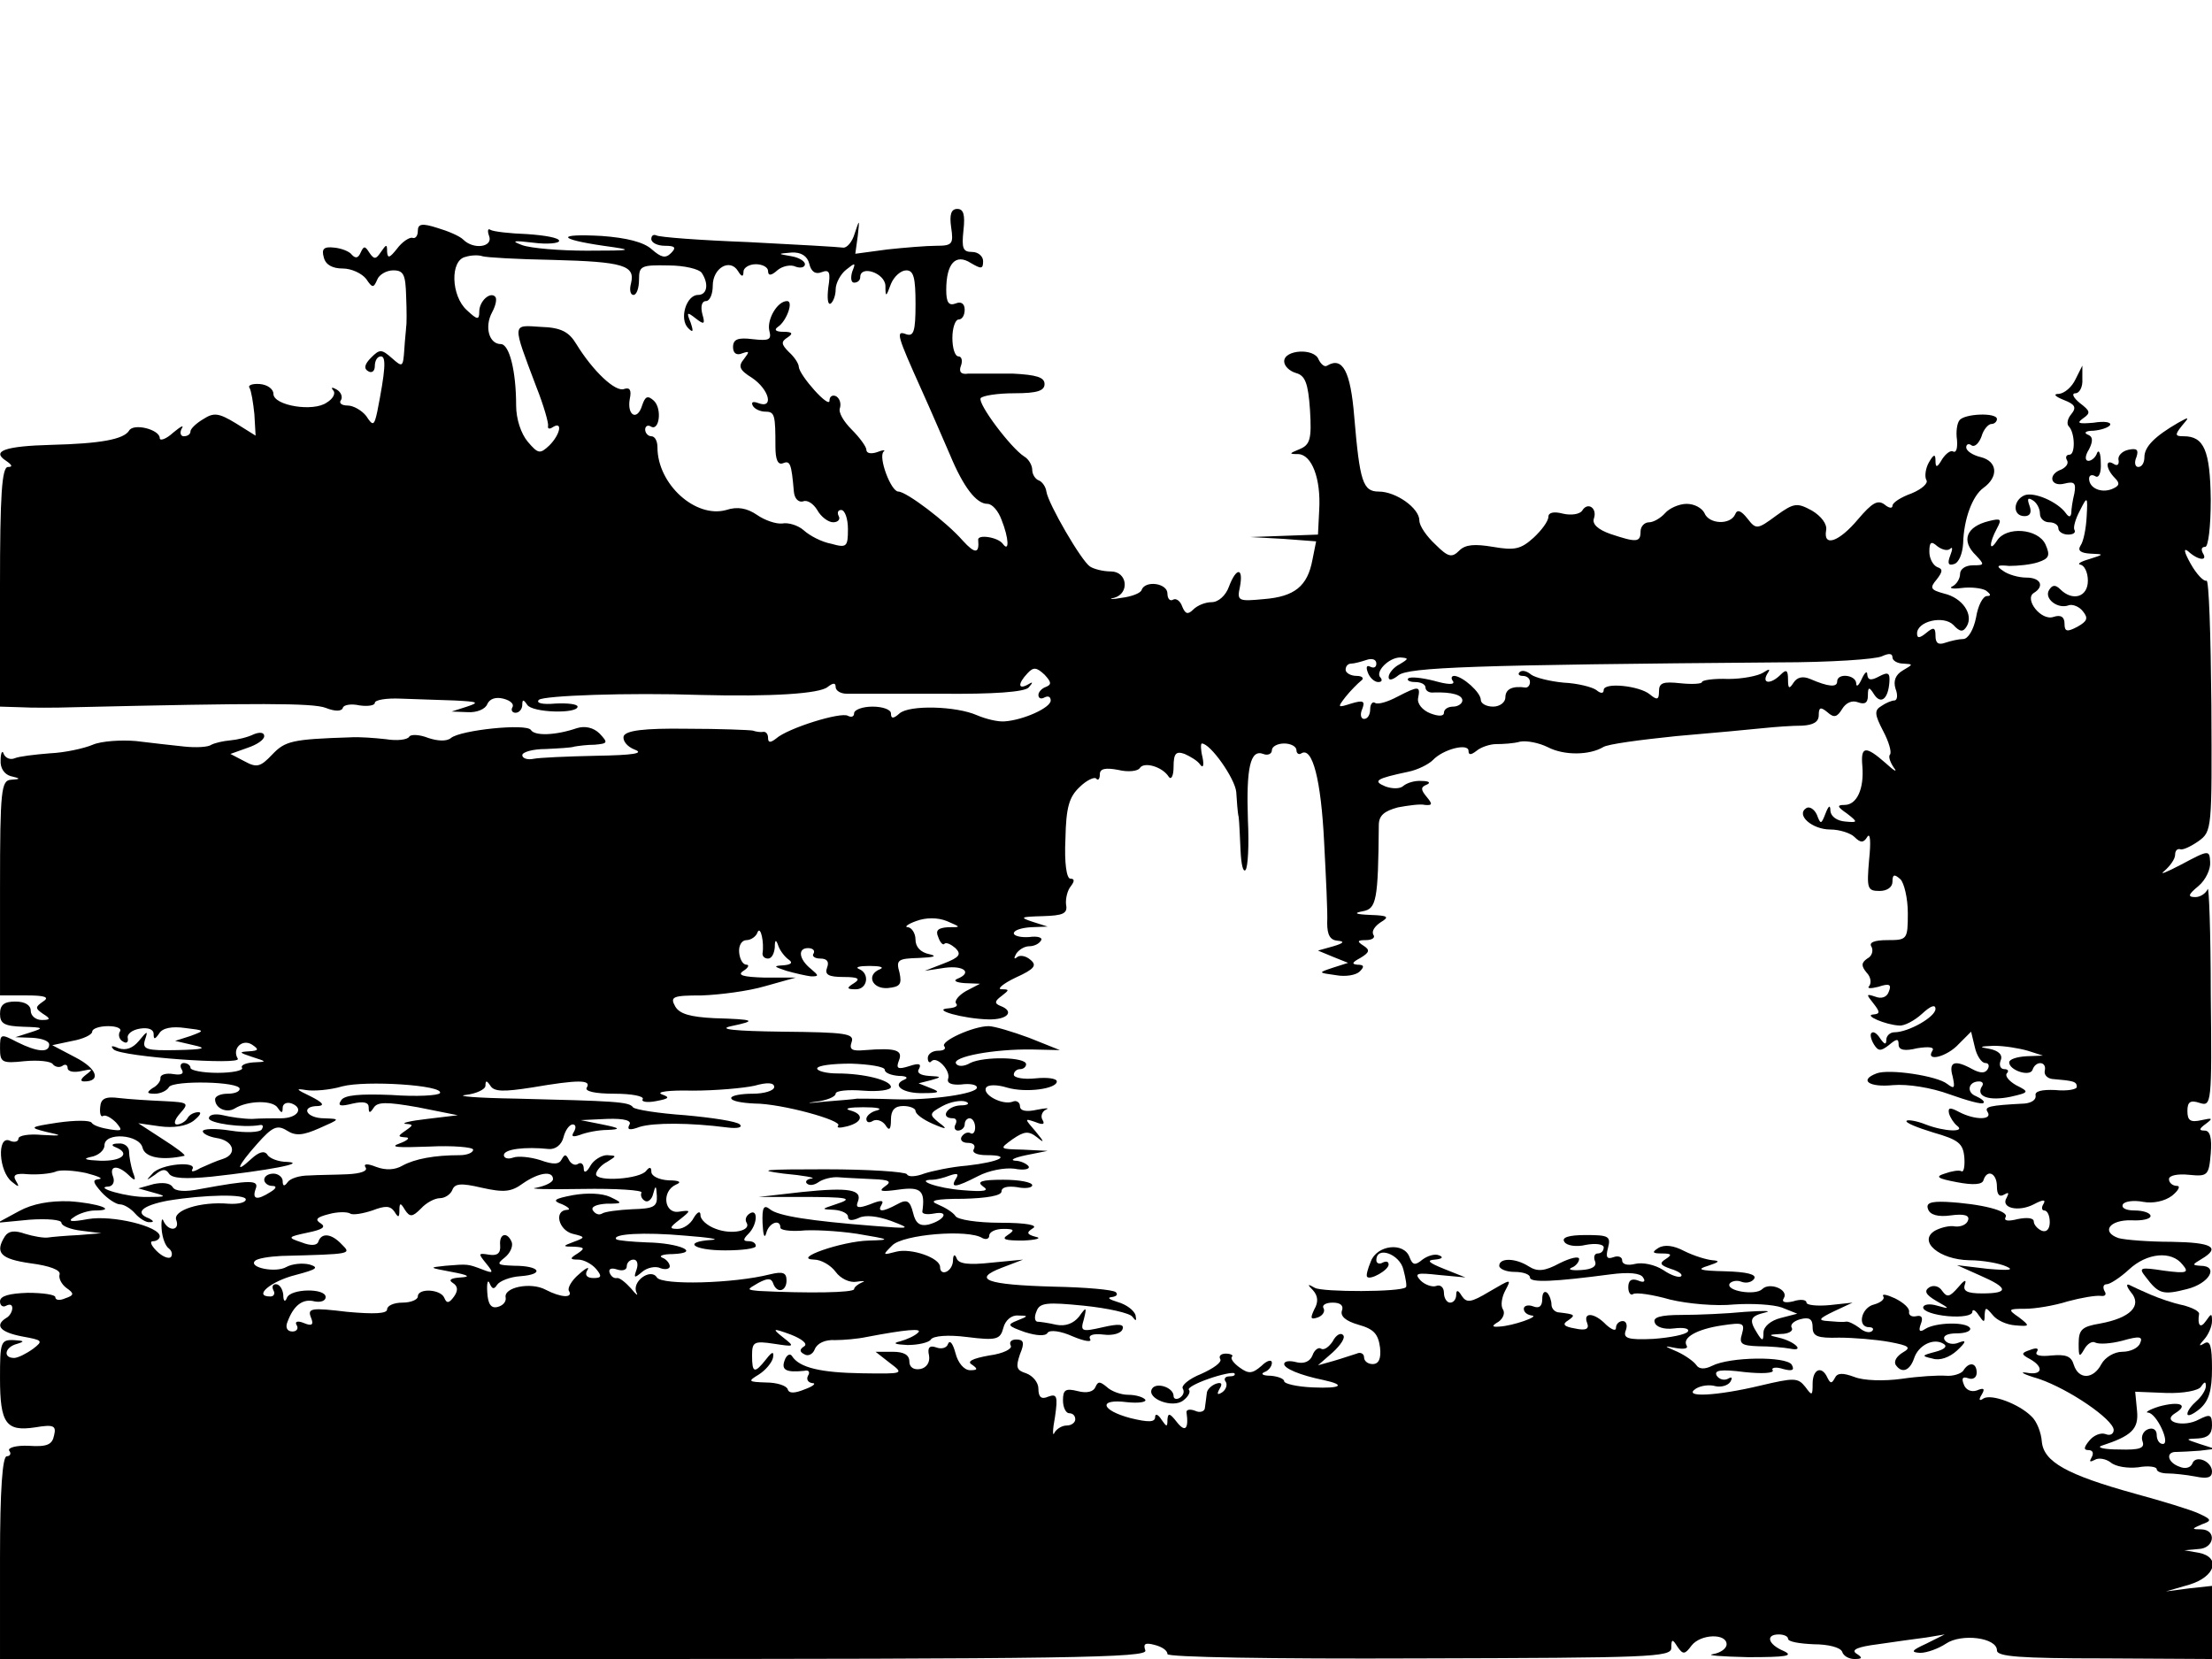 <?xml version="1.0" standalone="no"?>
<!DOCTYPE svg PUBLIC "-//W3C//DTD SVG 20010904//EN"
 "http://www.w3.org/TR/2001/REC-SVG-20010904/DTD/svg10.dtd">
<svg version="1.0" xmlns="http://www.w3.org/2000/svg"
 width="360pt" height="270pt" viewBox="0 0 360 270"
 preserveAspectRatio="xMidYMid meet">
<g transform="translate(0,270) scale(0.1,-0.1)"
fill="#000000" stroke="none">
<path d="M1548 2330 c4 -27 2 -30 -24 -30 -16 0 -52 -3 -80 -6 l-52 -7 4 29
c3 28 3 28 -5 4 -4 -14 -13 -24 -19 -23 -6 1 -75 5 -154 9 -79 3 -146 8 -150
11 -5 2 -8 -1 -8 -6 0 -6 10 -11 22 -11 17 0 19 -3 10 -12 -9 -9 -16 -7 -31 6
-13 12 -41 19 -82 22 -74 4 -72 -5 3 -16 51 -7 50 -8 -27 -8 -44 0 -91 4 -105
9 -19 7 -15 8 18 4 23 -3 42 -1 42 3 0 5 -23 9 -52 11 -28 1 -55 4 -60 7 -4 3
-5 -2 -2 -10 7 -18 -25 -23 -42 -6 -6 6 -25 14 -42 19 -25 8 -32 7 -32 -5 0
-8 -4 -13 -9 -11 -5 1 -17 -7 -25 -18 -12 -15 -15 -16 -16 -5 0 13 -1 13 -10
0 -8 -12 -11 -13 -19 -1 -7 11 -9 11 -14 0 -4 -9 -8 -10 -14 -4 -4 6 -18 11
-29 12 -17 2 -21 -2 -17 -16 3 -12 14 -18 31 -18 14 0 31 -8 38 -17 10 -15 12
-15 18 -1 3 8 15 15 26 15 17 0 20 -7 21 -42 1 -24 1 -46 0 -50 0 -4 -2 -20
-3 -37 -2 -29 -3 -29 -20 -14 -17 15 -20 15 -34 1 -11 -11 -12 -18 -5 -22 6
-4 11 0 11 8 0 9 4 16 10 16 9 0 7 -24 -6 -90 -5 -23 -7 -24 -18 -7 -7 9 -21
17 -30 17 -10 0 -15 4 -11 9 3 5 0 13 -7 17 -7 4 -10 4 -6 -1 5 -5 0 -14 -10
-20 -22 -16 -87 -5 -87 14 0 8 -10 15 -22 16 -12 1 -20 -2 -17 -6 3 -5 6 -24
8 -43 l2 -35 -32 20 c-28 17 -36 18 -53 7 -12 -7 -21 -16 -21 -20 0 -5 -5 -8
-11 -8 -5 0 -7 6 -3 13 4 6 -2 3 -14 -7 -12 -11 -22 -14 -22 -9 0 14 -43 25
-50 12 -9 -14 -46 -21 -127 -23 -74 -2 -98 -10 -73 -26 10 -7 11 -10 3 -10
-10 0 -13 -46 -13 -195 l0 -195 33 -1 c17 -1 57 -1 87 0 300 7 389 7 410 -1
15 -6 26 -6 28 0 1 5 14 7 27 4 14 -2 25 0 25 4 0 5 19 8 42 7 24 -1 63 -2 88
-3 38 -2 41 -3 20 -10 l-25 -8 26 -1 c15 -1 29 5 32 13 4 9 14 12 26 9 12 -3
18 -9 15 -14 -3 -5 0 -9 5 -9 6 0 11 6 11 13 0 9 2 9 8 0 8 -13 82 -15 82 -3
0 4 -16 6 -36 5 -22 -2 -32 1 -27 6 7 7 146 12 263 8 116 -3 194 2 207 13 9 7
13 7 13 0 0 -6 8 -11 18 -11 9 0 77 0 151 0 90 -1 138 3 145 10 8 9 7 10 -1 5
-16 -9 -17 1 -1 18 10 11 15 10 28 -2 11 -12 12 -16 2 -20 -6 -2 -12 -8 -12
-13 0 -6 5 -7 10 -4 6 3 10 1 10 -5 0 -12 -45 -32 -75 -34 -11 -1 -31 4 -45
10 -34 15 -110 17 -126 3 -10 -9 -14 -9 -14 0 0 6 -13 11 -30 11 -16 0 -30 -5
-30 -11 0 -5 -4 -7 -10 -4 -11 7 -98 -20 -117 -37 -9 -7 -13 -7 -13 1 0 6 -3
10 -7 10 -5 -1 -12 0 -18 2 -5 1 -54 3 -107 3 -71 1 -99 -3 -103 -12 -2 -7 5
-17 18 -22 16 -6 -2 -9 -63 -10 -47 -1 -93 -3 -102 -5 -10 -2 -18 1 -18 6 0 5
17 10 38 10 20 1 42 2 47 4 6 1 20 3 33 3 21 2 22 3 8 18 -10 10 -24 13 -37 9
-35 -12 -69 -13 -75 -3 -7 11 -114 0 -130 -13 -7 -6 -22 -5 -37 0 -15 6 -29 6
-31 2 -3 -5 -20 -7 -38 -4 -18 2 -44 4 -58 3 -95 -3 -106 -6 -127 -28 -19 -20
-25 -22 -45 -11 l-23 12 28 10 c15 5 27 13 27 19 0 6 -7 7 -17 3 -10 -5 -27
-9 -39 -10 -11 -1 -24 -4 -30 -7 -5 -4 -25 -5 -44 -3 -19 2 -55 6 -79 9 -24 2
-56 0 -70 -6 -14 -6 -46 -13 -70 -14 -25 -2 -50 -5 -57 -8 -7 -3 -15 0 -18 7
-2 7 -5 2 -5 -10 -1 -13 6 -23 16 -26 17 -4 17 -5 1 -6 -16 -1 -18 -16 -18
-176 l0 -175 43 0 c31 0 38 -3 27 -10 -13 -9 -13 -11 0 -20 13 -8 12 -10 -2
-10 -10 0 -18 7 -18 15 0 9 -9 15 -25 15 -18 0 -25 -5 -25 -20 0 -16 7 -20 38
-21 33 -1 34 -2 12 -9 l-25 -8 28 -1 c15 -1 27 -5 27 -11 0 -14 -20 -12 -52 4
-27 14 -28 14 -28 -10 0 -23 3 -25 40 -21 22 2 43 0 46 -5 3 -4 10 -6 15 -3 5
4 9 2 9 -3 0 -6 10 -8 23 -5 18 4 19 3 7 -6 -9 -7 -10 -11 -3 -11 28 0 21 21
-14 39 l-38 20 33 7 c17 3 32 10 32 15 0 5 12 9 26 9 14 0 23 -4 19 -9 -3 -5
-1 -13 5 -16 6 -4 9 -1 8 5 -2 7 7 14 20 16 13 2 22 -1 22 -9 0 -9 2 -9 9 1 5
9 21 12 42 9 33 -4 33 -4 9 -13 l-25 -8 30 -7 c23 -5 17 -7 -27 -8 -50 -1 -57
1 -52 17 5 15 4 15 -10 -2 -10 -12 -21 -16 -33 -12 -11 5 -14 4 -8 -2 13 -12
209 -26 202 -15 -10 16 7 33 23 23 12 -8 11 -10 -5 -11 -17 -1 -16 -2 5 -9 25
-8 25 -8 2 -9 -13 -1 -21 -5 -18 -9 2 -4 -15 -8 -40 -8 -24 0 -44 4 -44 8 0 4
-5 8 -11 8 -5 0 -7 -5 -3 -11 4 -7 -2 -9 -14 -7 -12 2 -21 -1 -21 -6 1 -5 -5
-13 -13 -17 -10 -7 -9 -9 4 -9 9 0 20 5 23 11 8 11 115 9 115 -3 0 -5 -9 -8
-20 -8 -11 0 -20 -4 -20 -9 0 -15 19 -23 32 -15 21 13 62 14 70 1 6 -9 8 -9 8
0 0 7 7 10 15 7 20 -8 9 -24 -18 -24 -12 0 -33 0 -47 -1 -14 0 -35 3 -47 6
-13 3 -23 1 -23 -5 0 -8 55 -16 83 -11 5 1 6 -2 3 -7 -3 -5 -26 -6 -51 -2 -25
4 -45 3 -45 -1 0 -4 10 -9 22 -11 28 -4 35 -26 11 -34 -10 -3 -26 -10 -37 -15
-10 -6 -16 -7 -13 -2 9 14 -52 9 -65 -7 -11 -12 -11 -12 4 -2 12 10 18 10 23
2 5 -8 27 -9 69 -5 91 10 156 22 124 24 -15 0 -30 6 -33 12 -5 7 -14 4 -26 -7
-28 -26 -23 -12 10 25 24 27 32 31 48 21 14 -9 26 -8 53 4 34 15 34 15 8 16
-30 0 -40 20 -10 20 11 1 7 6 -13 16 -23 11 -25 13 -7 10 12 -2 39 0 59 6 38
10 166 2 159 -11 -3 -4 -38 -6 -79 -3 -52 2 -77 0 -82 -9 -6 -9 -1 -10 19 -5
18 4 26 2 26 -6 0 -10 2 -10 8 -1 6 10 21 10 72 1 l65 -13 -50 -6 c-27 -3 -43
-7 -35 -8 13 -1 13 -2 0 -11 -13 -9 -13 -10 0 -11 8 0 4 -5 -10 -10 -17 -6 -3
-7 48 -5 39 2 72 -1 72 -5 0 -5 -10 -9 -22 -9 -41 0 -73 -6 -93 -17 -12 -7
-27 -8 -43 -2 -15 6 -21 5 -17 -1 4 -6 -9 -10 -29 -11 -20 -1 -48 -1 -63 -2
-16 0 -31 -5 -35 -11 -5 -7 -8 -7 -8 2 0 6 -7 12 -15 12 -8 0 -15 -4 -15 -10
0 -5 6 -10 13 -10 8 0 7 -4 -3 -10 -22 -14 -30 -12 -24 5 6 15 -8 15 -90 0
-24 -5 -41 -4 -45 3 -4 7 -17 8 -31 5 l-25 -7 25 -7 c22 -6 21 -7 -10 -7 -32
-1 -90 16 -63 17 7 1 10 8 7 16 -7 18 7 20 25 3 11 -11 13 -10 7 5 -3 10 -6
25 -6 33 0 8 -8 14 -17 13 -11 0 -13 -3 -5 -6 25 -10 11 -23 -25 -22 -24 1
-29 3 -16 6 13 2 23 11 23 19 0 22 57 18 62 -4 4 -16 32 -21 68 -13 3 1 -13
13 -35 27 l-40 26 35 -5 c22 -3 43 0 55 9 10 8 14 14 8 14 -7 0 -15 -4 -18
-10 -3 -5 -11 -10 -17 -10 -6 0 -4 8 5 18 15 17 14 18 -26 20 -23 1 -56 3 -73
5 -23 3 -30 -1 -31 -15 -1 -10 1 -17 5 -14 4 2 13 -3 21 -11 11 -13 10 -14
-10 -11 -13 2 -27 6 -30 11 -3 4 -27 4 -55 0 -46 -7 -47 -8 -19 -15 28 -6 27
-7 -7 -5 -21 2 -38 -1 -38 -6 0 -5 -7 -7 -15 -3 -20 7 -17 -50 4 -67 12 -10
13 -9 7 1 -6 10 -1 13 20 11 16 -1 36 1 44 4 8 4 31 2 50 -2 19 -5 29 -9 21
-10 -11 -1 -10 -5 4 -21 10 -11 24 -20 30 -20 7 0 18 -7 25 -15 7 -8 18 -15
24 -14 7 0 6 2 -1 6 -25 9 -12 21 30 29 61 10 127 11 127 2 0 -5 -12 -8 -28
-7 -46 4 -92 -11 -85 -27 6 -17 -13 -19 -21 -1 -2 6 -4 1 -3 -13 1 -14 6 -28
12 -32 5 -4 6 -10 3 -14 -4 -3 -14 1 -23 10 -9 9 -12 16 -6 16 6 0 11 4 11 8
0 16 -77 35 -117 28 -27 -5 -34 -4 -23 3 8 6 24 11 34 11 39 0 5 12 -41 15
-32 1 -60 -4 -82 -16 l-35 -19 52 5 c29 2 52 0 52 -5 0 -5 15 -11 33 -13 l32
-4 -37 -3 c-21 -1 -44 -3 -50 -4 -7 -1 -24 2 -37 6 -17 6 -27 5 -33 -4 -17
-27 -7 -37 42 -44 31 -4 49 -11 47 -18 -2 -6 3 -16 11 -22 13 -9 13 -12 -2
-17 -9 -4 -16 -3 -16 2 0 4 -20 7 -45 7 -30 -1 -45 -5 -45 -14 0 -7 5 -10 10
-7 6 3 10 2 10 -4 0 -5 -4 -13 -10 -16 -19 -12 -10 -23 26 -30 33 -6 35 -7 18
-20 -11 -8 -25 -15 -31 -15 -19 0 -15 18 5 23 13 4 11 5 -5 6 -22 1 -23 -3
-23 -62 0 -74 10 -87 57 -80 30 5 35 3 31 -13 -3 -15 -11 -19 -41 -17 -20 1
-35 -3 -32 -8 4 -5 1 -9 -4 -9 -7 0 -11 -55 -11 -165 l0 -165 935 0 c806 0
934 2 929 14 -4 11 0 13 15 9 12 -3 21 -9 21 -15 0 -5 167 -8 410 -7 375 1
410 2 410 17 0 15 2 15 10 2 9 -13 12 -13 23 2 15 19 57 20 57 2 0 -7 -10 -14
-22 -16 -13 -2 13 -4 57 -5 62 0 75 2 58 10 -26 11 -30 27 -8 27 8 0 15 -3 15
-7 0 -5 19 -8 42 -9 23 0 43 -5 46 -12 2 -7 11 -12 20 -12 13 0 14 2 3 9 -9 6
3 11 35 15 27 4 63 9 79 11 l30 5 -30 -15 c-24 -11 -26 -14 -10 -15 11 0 30 7
42 15 25 17 83 10 83 -11 0 -10 36 -13 175 -13 l175 -1 0 59 0 60 -37 -4 -38
-5 38 11 c43 13 52 45 15 52 l-23 4 23 2 c26 1 30 31 5 32 -17 0 -16 1 0 8 17
6 17 8 -5 18 -13 6 -59 20 -103 32 -112 31 -149 52 -152 85 -1 14 -8 33 -17
41 -20 20 -65 37 -78 29 -7 -5 -8 -2 -3 6 6 10 4 12 -8 7 -9 -3 -18 1 -21 10
-4 10 -2 13 7 10 8 -3 14 1 14 9 0 17 -13 18 -22 3 -4 -5 -17 -9 -28 -8 -12 1
-45 -1 -72 -5 -29 -4 -62 -3 -77 3 -19 7 -28 7 -32 -2 -5 -9 -7 -9 -12 1 -9
20 -24 14 -24 -10 0 -20 -1 -20 -12 -5 -12 15 -18 15 -73 2 -71 -17 -128 -20
-105 -5 8 5 22 7 32 4 9 -2 20 1 24 7 4 7 3 9 -4 5 -6 -3 -14 -1 -18 5 -5 9 6
11 45 6 28 -3 49 -2 46 3 -3 4 5 6 17 2 15 -4 19 -2 14 7 -9 14 -101 13 -130
-2 -12 -6 -21 -5 -25 1 -4 6 -18 16 -31 22 -23 10 -23 10 -2 6 12 -2 20 -1 17
4 -8 13 17 27 58 33 34 5 37 4 32 -14 -5 -16 -1 -19 27 -20 18 0 41 -2 52 -4
24 -5 7 12 -19 18 -18 4 -17 5 3 6 13 0 21 5 18 10 -3 5 3 11 14 14 15 4 20 0
20 -13 0 -15 8 -18 43 -17 23 0 60 -3 82 -7 32 -6 36 -9 22 -17 -10 -6 -15
-14 -12 -20 10 -15 23 -10 30 10 7 22 32 34 48 24 7 -4 2 -9 -13 -13 -23 -6
-23 -7 -5 -11 12 -4 28 2 40 13 15 14 16 18 3 13 -9 -4 -19 -2 -23 4 -4 7 4
11 20 11 14 0 24 4 21 9 -7 10 -56 9 -73 -2 -9 -6 -11 -3 -7 8 4 10 2 15 -7
13 -8 -2 -13 2 -12 7 1 6 -9 15 -23 22 -13 6 -22 8 -19 3 3 -4 -4 -10 -15 -13
-21 -5 -28 -37 -8 -37 6 0 8 -3 5 -6 -4 -4 -13 -2 -21 5 -8 6 -18 11 -22 10
-5 -1 -18 0 -29 1 -17 1 -15 4 10 16 l30 14 -37 -4 c-21 -2 -38 0 -38 4 0 5
-10 6 -22 2 -13 -3 -19 -1 -15 5 9 14 -23 27 -35 15 -11 -11 -60 -3 -53 9 3 4
12 6 19 3 8 -3 17 -1 21 5 4 7 -12 11 -47 12 -42 1 -48 3 -28 9 18 6 20 8 7 9
-10 1 -30 7 -46 15 -17 9 -32 11 -42 5 -11 -7 -10 -9 6 -9 15 0 17 -2 6 -9
-11 -7 -9 -10 8 -16 13 -4 20 -9 17 -12 -3 -3 -16 1 -29 10 -14 9 -34 13 -46
10 -12 -3 -21 -1 -21 6 0 5 -6 8 -14 5 -11 -4 -13 0 -9 15 5 19 1 21 -36 21
-28 0 -40 -4 -35 -11 3 -6 19 -9 35 -5 16 3 29 1 29 -4 0 -6 -4 -10 -10 -10
-5 0 -7 -6 -4 -13 3 -8 -5 -13 -23 -14 -16 -1 -22 1 -15 4 6 2 12 9 12 14 0 5
-14 2 -32 -7 -24 -13 -36 -14 -50 -5 -22 14 -48 14 -48 1 0 -5 11 -10 25 -10
14 0 25 -4 25 -9 0 -9 40 -7 131 5 30 4 49 2 53 -5 5 -7 1 -9 -8 -5 -11 4 -16
0 -16 -11 0 -9 4 -14 8 -11 5 3 32 -1 60 -9 29 -7 75 -11 104 -8 29 2 64 0 78
-5 l25 -10 -27 -7 c-16 -4 -28 -14 -28 -24 0 -14 -2 -14 -10 -1 -14 22 -12 28
13 34 12 3 -3 3 -33 1 -30 -3 -77 -5 -103 -5 -35 0 -47 -4 -44 -12 2 -8 16
-12 31 -10 16 2 26 0 23 -5 -3 -5 -29 -10 -56 -12 -42 -2 -50 1 -45 14 3 8 1
15 -5 15 -6 0 -11 -5 -11 -11 0 -6 -7 -3 -16 5 -19 20 -38 21 -31 3 4 -10 -2
-13 -20 -9 -18 3 -21 7 -11 13 13 9 11 10 -14 13 -7 0 -13 6 -13 13 0 6 -3 15
-7 19 -5 4 -8 -1 -8 -10 0 -12 -5 -16 -15 -12 -8 3 -15 1 -15 -4 0 -6 6 -10
13 -11 14 -1 -31 -17 -53 -18 -12 -1 -13 1 -1 8 7 5 11 14 7 20 -4 6 -2 20 4
31 10 19 10 19 -26 -2 -30 -18 -37 -19 -45 -7 -6 10 -9 10 -9 2 0 -7 -4 -13
-10 -13 -5 0 -10 7 -10 16 0 9 -6 14 -13 11 -6 -2 -18 2 -25 9 -11 12 -6 13
30 9 l43 -4 -35 14 c-25 10 -29 14 -15 15 12 1 15 4 7 7 -7 3 -19 -1 -27 -7
-12 -10 -16 -9 -21 4 -9 25 -53 20 -63 -7 -5 -12 -8 -23 -6 -25 5 -6 35 11 35
20 0 5 -4 6 -10 3 -5 -3 -10 -1 -10 4 0 24 38 10 44 -15 4 -15 6 -28 4 -29 -8
-8 -135 -8 -148 -1 -12 7 -13 6 -3 -4 8 -9 9 -19 2 -31 -7 -15 -6 -17 6 -13 8
3 12 10 9 15 -3 5 4 9 15 9 13 0 18 -5 15 -13 -3 -9 6 -17 27 -23 25 -7 32
-15 35 -37 2 -18 -2 -27 -12 -27 -8 0 -14 5 -14 11 0 6 -6 9 -12 6 -7 -2 -24
-8 -38 -12 l-25 -7 24 21 c13 12 21 24 17 28 -4 5 -12 0 -17 -10 -6 -9 -14
-15 -19 -12 -4 3 -11 -2 -14 -11 -4 -10 -14 -14 -26 -11 -11 3 -20 2 -20 -3 0
-7 25 -18 64 -26 37 -8 29 -14 -17 -12 -26 1 -47 6 -47 10 0 4 -10 8 -22 9
-13 0 -17 3 -10 6 6 2 12 9 12 15 0 6 -8 4 -17 -5 -15 -13 -21 -13 -35 -3 -10
7 -16 15 -13 18 3 2 -2 5 -10 5 -8 0 -12 -4 -9 -9 3 -5 -11 -15 -31 -24 -20
-8 -33 -19 -30 -24 3 -5 1 -11 -5 -15 -5 -3 -10 -2 -10 3 0 14 -28 23 -35 12
-10 -16 34 -33 51 -19 8 6 12 14 9 17 -3 3 12 11 32 18 20 7 39 11 42 9 2 -3
-1 -5 -8 -5 -7 0 -10 -4 -6 -9 3 -5 0 -13 -6 -17 -8 -5 -9 -3 -4 6 5 8 3 11
-6 8 -8 -3 -15 -10 -15 -16 -1 -7 -2 -17 -3 -23 0 -6 -8 -9 -16 -5 -8 3 -14 2
-14 -2 4 -28 -2 -34 -16 -16 -11 14 -14 15 -15 4 0 -13 -1 -13 -10 0 -5 8 -10
10 -10 4 0 -9 -11 -9 -40 -2 -49 13 -53 32 -6 26 19 -2 32 0 30 4 -3 4 -15 8
-28 8 -12 0 -28 6 -35 13 -11 9 -14 9 -18 0 -3 -8 -14 -11 -29 -7 -20 5 -24 2
-24 -15 0 -12 5 -21 10 -21 6 0 10 -4 10 -10 0 -5 -6 -10 -14 -10 -8 0 -17 -6
-20 -12 -3 -7 -3 5 1 26 5 34 3 38 -11 33 -11 -5 -16 -1 -16 13 0 10 -9 21
-20 25 -16 5 -17 10 -10 31 8 19 6 24 -6 24 -8 0 -12 -4 -9 -10 3 -5 -12 -13
-35 -16 -28 -5 -37 -10 -28 -15 10 -7 9 -9 -3 -9 -10 0 -20 12 -24 28 -4 15
-9 22 -12 15 -2 -7 -11 -9 -19 -6 -11 4 -15 0 -12 -13 2 -11 -4 -20 -14 -22
-11 -2 -18 3 -18 12 0 11 -9 16 -27 16 l-28 0 23 -18 c24 -18 23 -18 -45 -17
-67 1 -102 9 -114 28 -3 5 -9 2 -12 -7 -6 -16 3 -20 32 -17 7 2 10 -2 6 -8 -3
-6 0 -11 7 -12 7 0 2 -5 -12 -10 -17 -7 -26 -7 -28 0 -2 6 -18 11 -35 11 -30
1 -30 2 -12 13 11 7 21 19 23 27 2 11 -1 11 -11 -2 -19 -24 -23 -23 -23 6 0
22 3 24 36 19 33 -5 34 -5 15 10 -19 15 -18 16 12 5 18 -7 28 -15 22 -19 -8
-5 -8 -9 0 -13 6 -4 14 0 17 8 4 10 17 16 33 15 14 0 37 2 51 5 63 12 93 15
84 7 -5 -5 -18 -11 -29 -14 -13 -3 -9 -5 12 -6 17 0 35 4 38 9 4 6 28 8 59 4
48 -6 54 -4 59 15 3 12 13 21 24 20 17 0 17 -1 -1 -8 -18 -7 -16 -9 12 -19 19
-6 34 -7 37 -1 4 5 21 3 41 -6 19 -8 32 -10 28 -4 -3 6 5 9 22 7 15 -2 29 2
31 9 3 8 -6 9 -32 3 -35 -8 -37 -7 -31 13 5 20 4 21 -8 4 -9 -11 -22 -16 -37
-13 -13 3 -27 5 -31 5 -4 1 -5 8 -1 17 5 14 17 15 77 9 39 -4 75 -12 79 -18 6
-8 7 -7 5 3 -3 8 -15 17 -29 21 -13 4 -18 7 -10 8 8 1 11 4 7 8 -4 4 -49 8
-101 9 -110 3 -134 12 -84 31 l34 13 -52 -5 c-36 -4 -53 -2 -56 7 -3 8 -6 6
-6 -4 -1 -18 -21 -26 -21 -10 0 15 -47 31 -71 25 -23 -6 -23 -6 -7 10 17 18
124 27 147 12 6 -3 11 -1 11 4 0 6 10 11 23 11 18 0 19 -2 7 -10 -11 -7 -4 -9
25 -9 22 1 31 4 21 6 -15 4 -16 7 -5 14 9 5 -10 9 -53 9 -37 0 -70 5 -73 11
-4 6 -17 14 -29 19 -15 6 -4 9 42 9 38 1 62 5 62 12 0 7 10 9 25 7 14 -3 25
-1 25 3 0 5 -21 9 -47 9 -36 0 -44 -3 -33 -11 11 -7 2 -9 -33 -6 -41 3 -80 17
-49 17 5 0 18 3 28 7 12 4 15 3 10 -5 -10 -16 -1 -15 36 4 17 9 43 14 59 12
15 -3 26 -1 23 4 -3 4 -13 9 -22 9 -9 1 -1 5 18 9 l35 7 -40 2 c-39 1 -39 1
-17 17 19 13 26 14 40 3 12 -10 12 -8 -2 9 -19 22 -19 22 -1 16 12 -5 16 -4
12 3 -4 6 -1 14 5 17 7 3 1 3 -14 0 -18 -4 -28 -2 -28 6 0 6 -6 10 -12 7 -17
-6 -50 12 -43 23 3 5 18 5 34 0 31 -9 81 -2 81 10 0 5 -16 7 -35 5 -19 -2 -35
1 -35 6 0 5 5 9 10 9 6 0 10 4 10 8 0 12 -69 13 -91 2 -10 -6 -20 -6 -23 -1
-7 11 61 24 124 23 l45 -1 -50 20 c-27 10 -57 19 -66 19 -25 0 -80 -25 -72
-33 3 -4 -1 -7 -10 -7 -9 0 -17 -5 -17 -12 0 -6 3 -9 6 -5 9 9 32 -16 27 -29
-2 -7 6 -10 21 -9 14 2 26 0 26 -5 0 -10 -75 -21 -135 -19 -27 1 -54 1 -60 1
-5 -1 -30 -3 -55 -5 -25 -3 -30 -2 -12 0 17 2 32 8 32 13 0 5 20 7 45 5 25 -2
45 1 45 6 0 11 -44 22 -87 22 -18 0 -33 4 -33 8 0 5 25 8 55 8 30 -1 55 -5 55
-10 0 -5 10 -9 23 -10 12 0 16 -3 9 -6 -22 -9 -2 -23 31 -22 26 0 28 2 12 8
l-20 8 20 5 c18 5 18 6 -3 7 -14 1 -21 5 -16 12 4 8 -1 9 -16 4 -19 -6 -22 -4
-17 9 7 17 -5 21 -55 17 -22 -2 -26 1 -22 13 5 14 -9 16 -112 17 -79 1 -107 4
-84 9 43 9 39 11 -28 13 -39 2 -56 7 -63 19 -9 16 -4 18 43 18 29 1 76 7 103
15 l50 14 -50 0 c-36 1 -46 4 -35 11 8 5 10 10 5 10 -6 0 -11 9 -12 20 -1 11
4 20 12 20 7 0 16 6 18 13 5 11 11 -17 8 -35 0 -5 4 -8 9 -8 6 0 10 8 11 18 0
13 2 14 6 2 3 -8 11 -18 17 -22 7 -5 3 -8 -9 -9 -17 -1 -16 -2 5 -9 14 -4 32
-8 40 -9 13 0 13 1 0 12 -20 16 -22 34 -5 34 8 0 12 -4 9 -9 -3 -4 2 -8 11 -8
11 0 15 -5 11 -15 -4 -11 2 -15 27 -15 24 0 28 -3 17 -10 -13 -8 -12 -10 3
-10 19 0 23 26 5 33 -7 3 1 5 17 5 17 0 24 -2 18 -5 -24 -9 -14 -33 12 -31 20
2 23 6 19 25 -6 21 -3 23 32 24 24 1 30 3 17 6 -15 3 -23 12 -23 24 0 10 -6
19 -12 20 -7 0 -1 5 13 10 16 6 35 6 50 0 23 -10 24 -10 2 -10 -16 -1 -21 -5
-16 -16 3 -9 8 -14 10 -11 3 3 11 -1 18 -7 10 -10 7 -15 -19 -25 l-31 -12 33
5 c31 4 45 -8 20 -18 -7 -3 -2 -6 12 -7 l25 -1 -23 -12 c-12 -7 -19 -16 -16
-20 4 -4 -1 -7 -12 -8 -30 -2 24 -17 64 -18 32 -1 44 13 20 22 -10 4 -9 8 2
16 13 10 13 11 0 11 -8 0 2 9 23 19 31 14 35 20 24 29 -8 7 -18 8 -22 4 -5 -4
-5 -1 -1 6 4 6 13 12 21 12 8 0 16 4 19 9 4 5 -5 8 -19 6 -14 -1 -25 2 -25 6
0 5 12 9 28 10 l27 1 -25 8 c-21 7 -19 8 17 9 33 1 41 4 38 19 -1 9 2 23 8 30
6 8 6 12 -1 12 -6 0 -10 25 -8 65 1 51 6 68 23 84 11 11 24 17 27 14 3 -4 6
-1 6 7 0 9 9 11 30 7 16 -4 32 -2 35 3 7 11 37 2 47 -14 4 -6 8 1 8 16 0 22 4
26 18 21 9 -4 21 -11 25 -17 5 -7 7 -2 4 12 -3 12 -3 22 -1 22 14 0 54 -57 56
-79 1 -14 2 -33 4 -41 1 -8 2 -33 3 -54 1 -22 4 -36 8 -32 4 4 6 40 4 81 -3
86 4 116 25 108 7 -3 14 0 14 6 0 6 9 11 20 11 11 0 20 -5 20 -11 0 -5 4 -8 8
-5 18 11 32 -43 37 -144 3 -58 6 -117 5 -132 0 -20 5 -28 17 -29 12 -1 10 -4
-7 -9 l-25 -7 24 -10 25 -10 -25 -8 c-24 -8 -24 -8 5 -12 16 -3 33 0 39 6 8 8
7 11 -4 11 -10 1 -8 4 5 11 15 9 16 13 5 20 -11 7 -10 9 4 9 10 0 16 4 12 9
-3 6 3 14 12 20 15 9 12 11 -17 12 -24 1 -28 3 -12 6 22 4 25 17 26 140 0 16
9 23 31 29 16 3 37 6 44 4 12 -1 13 1 3 13 -10 12 -10 16 0 20 7 3 4 6 -8 6
-11 1 -24 -3 -30 -8 -5 -5 -18 -5 -29 -1 -22 9 -15 13 37 24 15 3 33 12 40 19
17 18 58 28 58 15 0 -7 4 -7 13 0 7 6 22 11 32 11 11 0 29 1 39 4 11 2 31 -2
45 -9 27 -14 68 -13 90 0 7 5 61 12 119 18 59 5 123 11 142 13 19 2 47 4 63 4
18 1 27 6 27 17 0 13 3 14 14 5 11 -10 16 -8 24 5 6 10 16 15 26 11 11 -4 16
-1 16 11 0 14 2 15 10 2 11 -17 23 -8 25 20 1 15 -2 17 -17 9 -13 -7 -18 -6
-19 3 0 7 -4 4 -9 -7 -5 -11 -9 -14 -9 -7 -1 14 -31 17 -31 3 0 -10 -14 -9
-44 4 -12 5 -21 3 -27 -6 -7 -11 -9 -10 -9 5 0 16 -3 17 -12 8 -16 -16 -31
-15 -22 1 6 9 4 9 -7 2 -8 -5 -33 -10 -56 -10 -24 1 -43 -2 -43 -5 0 -3 -16
-4 -35 -2 -28 3 -35 1 -35 -13 0 -14 -3 -15 -15 -5 -17 14 -75 20 -75 7 0 -6
-5 -6 -12 0 -7 5 -31 11 -53 12 -22 2 -46 8 -53 13 -7 6 -15 8 -19 4 -3 -3 -1
-6 5 -6 7 0 12 -4 12 -10 0 -5 -3 -9 -7 -9 -21 3 -33 -2 -33 -16 0 -8 -9 -15
-20 -15 -11 0 -20 5 -20 11 0 12 -29 38 -43 39 -5 0 -6 -4 -2 -9 3 -6 -10 -5
-31 1 -20 5 -38 7 -42 4 -3 -3 2 -6 11 -6 10 0 17 -4 17 -9 0 -5 6 -9 13 -8
30 1 47 -4 47 -13 0 -5 -7 -10 -15 -10 -8 0 -15 -4 -15 -10 0 -6 -9 -6 -22 -1
-13 5 -22 16 -20 25 4 20 1 20 -34 2 -15 -8 -31 -13 -36 -10 -4 3 -8 -2 -8
-10 0 -9 -4 -16 -10 -16 -5 0 -7 7 -3 16 5 13 2 15 -18 9 -22 -7 -23 -7 -9 11
8 10 20 22 25 26 6 4 2 8 -7 8 -10 0 -18 5 -18 10 0 6 4 10 9 10 5 0 16 3 25
6 9 3 16 1 16 -6 0 -6 -4 -8 -10 -5 -6 3 -7 -1 -4 -9 3 -9 11 -16 17 -16 6 0
7 3 4 7 -10 9 13 33 32 33 14 -1 14 -2 -1 -11 -10 -5 -18 -15 -18 -21 0 -6 6
-5 16 3 16 13 122 17 619 21 83 0 158 5 168 10 11 5 17 5 17 -2 0 -5 8 -10 18
-10 16 -1 16 -1 -1 -11 -12 -7 -16 -17 -12 -30 4 -10 3 -19 -2 -19 -4 0 -14
-4 -21 -9 -12 -7 -11 -14 3 -41 9 -17 14 -34 11 -38 -3 -3 0 -12 6 -21 7 -9 1
-6 -13 7 -33 29 -41 28 -38 -5 3 -37 -9 -63 -29 -63 -13 0 -12 -3 4 -14 18
-14 18 -15 -3 -13 -13 1 -23 8 -24 17 0 11 -3 9 -8 -4 -7 -18 -8 -18 -14 -2
-4 9 -12 14 -17 11 -18 -11 9 -35 39 -35 15 0 33 -6 39 -12 10 -10 15 -10 21
0 5 8 6 -9 3 -37 -4 -47 -3 -51 17 -51 12 0 21 6 21 15 0 12 3 13 13 4 6 -6
12 -31 12 -55 0 -43 -1 -44 -33 -44 -22 0 -31 -4 -26 -11 3 -6 1 -15 -7 -19
-10 -7 -10 -12 -1 -23 7 -7 8 -17 4 -22 -4 -4 3 -4 15 -1 18 6 22 4 17 -8 -3
-9 -12 -12 -22 -8 -15 5 -15 4 -3 -11 11 -14 11 -17 0 -18 -17 -1 20 -17 42
-18 8 -1 25 8 37 19 14 13 22 16 22 8 0 -13 -44 -38 -67 -38 -7 0 -13 -6 -13
-12 0 -9 -3 -8 -10 2 -5 8 -11 12 -14 9 -3 -2 -1 -11 4 -19 7 -11 11 -11 24
-1 13 11 16 11 16 1 0 -9 10 -11 30 -6 19 3 29 2 25 -4 -12 -19 24 -10 43 11
l20 20 6 -25 c3 -14 11 -26 17 -26 6 0 7 -5 4 -10 -4 -7 -12 -7 -25 0 -29 16
-39 12 -32 -12 4 -19 3 -21 -9 -12 -16 13 -95 25 -115 17 -29 -11 -12 -23 27
-19 24 2 62 -4 92 -15 28 -10 53 -17 55 -14 3 2 -3 7 -12 11 -16 6 -13 24 5
24 6 0 8 -4 4 -9 -9 -16 13 -23 47 -16 31 7 31 8 9 19 -12 7 -18 15 -15 19 4
4 2 7 -4 7 -6 0 -9 6 -6 14 4 9 -3 16 -18 19 -18 3 -17 4 7 5 17 0 41 -4 55
-8 l25 -8 -27 -1 c-16 -1 -28 -5 -28 -10 0 -13 34 -24 38 -12 5 15 23 14 20
-1 -2 -7 4 -13 12 -14 35 -3 40 -4 40 -13 0 -4 -16 -7 -35 -5 -22 1 -34 -2
-32 -9 1 -7 -7 -12 -18 -13 -58 -3 -66 -5 -60 -14 8 -13 -21 -13 -46 0 -15 8
-19 8 -17 -2 2 -7 8 -16 13 -20 15 -11 -20 -10 -51 2 -15 6 -29 8 -31 6 -3 -3
17 -11 43 -19 42 -12 49 -18 51 -41 1 -14 -1 -25 -5 -22 -4 2 -16 0 -27 -4
-16 -5 -12 -8 20 -14 26 -5 41 -4 43 3 6 19 22 12 22 -10 0 -13 4 -18 12 -13
7 4 8 3 4 -5 -11 -17 19 -24 44 -11 15 8 20 8 16 1 -4 -6 -3 -11 1 -11 5 0 9
-8 9 -19 0 -11 -5 -17 -13 -14 -7 3 -13 10 -13 15 0 6 -11 7 -26 4 -16 -4 -23
-3 -20 3 7 10 -39 22 -97 25 -25 1 -33 -2 -29 -12 3 -9 16 -13 37 -10 22 3 31
0 28 -8 -2 -7 -12 -11 -21 -10 -9 2 -24 -2 -33 -7 -28 -17 7 -47 56 -48 22 0
49 -5 60 -10 14 -6 5 -7 -30 -4 l-50 6 38 -17 c46 -20 47 -29 3 -29 -25 0 -32
4 -28 15 3 9 -2 6 -11 -5 -14 -16 -18 -17 -26 -6 -5 8 -14 10 -21 6 -9 -6 -6
-12 11 -22 23 -13 23 -14 2 -8 -13 4 -23 2 -23 -3 0 -6 18 -12 40 -14 23 -2
40 1 40 7 0 5 5 3 10 -5 9 -13 10 -13 10 0 1 13 2 13 13 0 7 -9 23 -16 37 -17
24 -2 24 -1 6 13 -19 13 -18 14 10 14 16 0 47 5 69 12 22 6 46 10 54 9 7 -1
10 2 6 8 -3 6 -2 11 4 11 5 0 22 11 36 24 29 27 69 31 87 8 11 -13 8 -15 -30
-10 -39 6 -42 5 -30 -10 21 -28 28 -30 67 -20 37 9 53 38 22 38 -14 1 -13 2 2
11 32 19 17 27 -49 28 -36 0 -75 3 -86 6 -29 10 -15 30 21 29 17 -1 31 2 31 7
0 5 -12 9 -26 9 -14 0 -22 4 -19 10 3 5 18 7 33 4 16 -3 35 1 47 10 11 9 14
16 8 16 -7 0 -13 5 -13 11 0 6 14 9 33 7 30 -3 32 -1 35 35 2 25 -1 37 -10 37
-10 0 -9 3 2 11 12 9 11 10 -7 6 -18 -4 -23 -1 -23 15 0 15 5 18 20 13 19 -6
20 -2 18 177 0 101 -3 177 -5 171 -3 -7 -12 -13 -20 -13 -13 0 -12 4 5 18 12
10 20 28 19 39 -1 20 -2 20 -47 -4 -25 -13 -37 -18 -27 -10 9 8 17 19 17 26 0
6 3 10 8 9 4 -2 17 4 30 13 22 16 22 19 21 222 -1 114 -4 205 -8 202 -4 -2
-16 10 -26 28 -10 18 -12 26 -4 20 16 -15 33 -17 24 -3 -3 6 -2 10 4 10 5 0 9
33 9 77 -1 80 -11 103 -44 103 -14 0 -15 2 -3 17 13 15 12 15 -6 5 -38 -22
-55 -39 -55 -56 0 -9 -4 -16 -10 -16 -5 0 -7 7 -3 16 4 12 1 15 -13 12 -10 -2
-18 -10 -16 -17 1 -7 -2 -10 -8 -6 -14 9 -13 -8 2 -23 9 -9 7 -13 -5 -18 -18
-7 -37 2 -37 17 0 6 5 7 10 4 6 -4 10 6 9 22 0 15 -3 22 -6 16 -2 -7 -9 -13
-14 -13 -6 0 -6 8 1 19 7 14 6 21 -3 24 -6 3 -2 6 10 6 12 1 24 5 27 9 3 5 -9
7 -27 4 -24 -2 -28 -1 -17 7 13 9 12 12 -5 25 -11 9 -14 16 -7 16 6 0 12 10
11 23 l0 22 -11 -22 c-6 -13 -18 -23 -27 -24 -10 0 -7 -4 8 -10 18 -7 21 -12
12 -23 -6 -7 -8 -16 -4 -20 10 -10 11 -46 1 -46 -5 0 -7 -4 -4 -9 3 -5 -1 -11
-9 -15 -23 -8 -18 -29 5 -23 16 4 19 1 16 -16 -3 -12 -5 -26 -5 -32 -1 -7 -4
-7 -9 0 -13 18 -51 35 -67 29 -19 -8 -20 -34 0 -34 9 0 12 6 8 17 -4 11 -3 14
5 9 7 -4 12 -14 12 -22 0 -8 7 -14 15 -14 8 0 15 -4 15 -10 0 -5 7 -10 16 -10
8 0 13 3 10 8 -2 4 2 18 9 31 12 24 13 24 11 -10 -1 -19 -5 -40 -10 -47 -5 -8
0 -12 16 -13 23 -1 23 -1 -2 -9 -14 -4 -20 -8 -14 -9 6 -1 12 -12 12 -26 0
-27 -25 -34 -45 -14 -8 8 -13 7 -18 -1 -9 -14 14 -32 32 -25 6 2 17 -2 23 -10
9 -11 7 -16 -9 -25 -17 -9 -21 -8 -21 5 0 11 -6 15 -18 11 -20 -7 -48 29 -32
39 18 11 11 25 -12 25 -13 0 -30 5 -38 11 -12 8 -10 10 10 8 14 0 35 2 47 6
18 6 20 11 12 29 -12 26 -64 30 -79 6 -13 -20 -13 -4 0 20 8 15 7 17 -13 12
-37 -9 -46 -32 -21 -56 14 -15 14 -16 -5 -16 -12 0 -21 -6 -21 -14 0 -8 -6
-17 -12 -20 -7 -3 -1 -5 14 -3 15 2 33 0 40 -4 8 -6 9 -9 2 -9 -7 0 -15 -16
-18 -35 -4 -20 -13 -35 -21 -35 -7 0 -20 -3 -29 -6 -11 -4 -16 -1 -16 11 0 14
-3 15 -15 5 -11 -9 -15 -9 -15 -1 0 20 43 30 59 14 11 -12 16 -12 22 -2 11 19
-7 46 -37 53 -22 6 -24 9 -12 23 10 13 10 17 1 20 -7 3 -13 14 -13 25 0 16 3
18 13 9 8 -6 17 -8 21 -4 4 4 4 -1 0 -11 -5 -13 -3 -17 6 -14 8 2 14 17 15 34
1 39 15 77 33 90 25 18 23 43 -4 50 -13 3 -24 10 -24 16 0 5 4 7 9 3 5 -3 12
4 16 15 3 11 11 20 16 20 5 0 9 4 9 8 0 11 -53 9 -61 -2 -4 -5 -6 -19 -4 -32
1 -13 -1 -21 -6 -19 -4 3 -12 -3 -18 -12 -8 -14 -11 -15 -11 -3 0 12 -3 11
-11 -3 -5 -9 -7 -22 -4 -28 4 -5 -7 -15 -24 -22 -17 -6 -31 -15 -31 -20 0 -5
-6 -4 -13 2 -11 8 -20 3 -43 -24 -31 -37 -57 -46 -52 -18 2 10 -8 23 -23 32
-24 13 -29 13 -58 -8 -31 -23 -33 -23 -47 -5 -11 14 -17 15 -20 7 -8 -18 -43
-16 -50 2 -4 8 -16 15 -29 15 -12 0 -28 -7 -35 -15 -7 -8 -19 -15 -26 -15 -8
0 -14 -7 -14 -15 0 -18 -7 -18 -49 -4 -20 7 -30 16 -27 25 6 17 -10 28 -19 13
-4 -6 -18 -8 -31 -5 -15 4 -24 2 -24 -5 0 -7 -11 -22 -24 -34 -21 -19 -31 -21
-66 -15 -30 5 -45 4 -55 -6 -12 -12 -18 -11 -39 10 -14 13 -26 30 -26 39 0 20
-38 47 -66 47 -26 0 -31 16 -40 122 -6 74 -19 98 -44 83 -4 -3 -10 2 -14 10
-7 19 -56 16 -56 -3 0 -8 9 -16 19 -19 15 -4 20 -16 23 -60 3 -48 0 -57 -17
-64 -17 -7 -18 -8 -2 -8 22 -1 37 -40 34 -91 l-2 -40 -55 -2 -55 -2 54 -3 53
-4 -6 -30 c-8 -43 -29 -60 -79 -64 -42 -4 -44 -3 -39 20 6 32 -6 32 -18 0 -5
-14 -17 -25 -28 -25 -10 0 -23 -5 -30 -12 -9 -9 -13 -7 -18 5 -3 9 -10 14 -15
11 -5 -3 -9 2 -9 10 0 17 -36 22 -42 6 -1 -5 -16 -11 -33 -13 -16 -3 -22 -2
-12 0 26 7 22 43 -5 43 -13 0 -28 4 -34 8 -14 9 -68 102 -71 122 -1 8 -7 16
-12 18 -6 2 -11 10 -11 17 0 8 -6 18 -13 22 -22 14 -76 86 -71 95 3 4 27 8 55
8 37 0 49 4 49 15 0 11 -13 15 -52 17 -29 0 -61 0 -72 0 -12 -2 -16 3 -12 13
3 8 1 15 -4 15 -6 0 -10 14 -10 30 0 17 5 30 10 30 6 0 10 7 10 16 0 10 -6 14
-15 10 -11 -4 -15 2 -15 22 0 43 15 60 40 44 17 -10 20 -10 20 3 0 8 -8 15
-18 15 -15 0 -17 6 -14 35 3 26 0 35 -10 35 -10 0 -13 -9 -10 -30z m-648 -53
c115 -3 134 -9 127 -38 -3 -11 -1 -19 4 -19 5 0 9 11 9 25 0 22 3 24 48 23 26
0 50 -6 54 -12 12 -18 9 -36 -6 -36 -19 0 -31 -39 -16 -54 8 -8 9 -6 4 9 -7
17 -6 18 8 7 14 -11 16 -10 11 7 -3 12 -1 21 6 21 6 0 11 11 11 25 0 29 28 45
41 24 6 -10 9 -10 9 -1 0 6 9 12 20 12 11 0 20 -5 20 -11 0 -8 5 -8 15 1 8 7
22 10 30 6 8 -3 15 -1 15 4 0 5 -10 11 -22 13 -23 4 -23 4 0 6 16 1 26 -6 29
-18 3 -13 10 -18 20 -14 13 5 15 0 11 -25 -2 -17 -1 -29 4 -26 4 3 8 13 8 23
0 10 8 25 17 32 15 12 16 12 10 -3 -3 -10 -2 -18 3 -18 6 0 10 4 10 9 0 20 40
7 41 -14 0 -19 1 -19 9 3 5 12 16 22 25 22 12 0 15 -12 15 -55 0 -44 -3 -53
-15 -49 -18 7 -15 -2 25 -91 15 -33 35 -80 46 -105 22 -53 43 -80 61 -80 8 0
18 -12 23 -26 12 -30 13 -54 2 -39 -8 11 -42 16 -40 6 2 -22 -5 -23 -25 -1
-27 31 -92 80 -105 80 -12 0 -33 56 -24 65 4 3 -1 3 -11 -1 -9 -3 -17 -2 -17
4 0 5 -11 20 -24 33 -13 13 -22 28 -19 35 2 7 0 15 -6 19 -6 3 -11 0 -11 -7 0
-14 -49 41 -50 55 0 5 -7 16 -16 24 -13 13 -13 17 -2 24 9 6 8 9 -7 9 -12 0
-16 3 -9 8 14 9 26 42 15 42 -16 0 -33 -30 -29 -48 4 -15 0 -17 -27 -14 -24 3
-32 0 -32 -13 0 -10 6 -14 15 -10 12 4 12 3 3 -9 -10 -12 -8 -18 13 -31 28
-19 36 -51 10 -41 -8 3 -12 2 -9 -4 3 -6 13 -10 21 -10 15 0 16 -6 16 -57 0
-21 4 -30 12 -27 12 5 14 0 18 -46 1 -12 8 -18 15 -16 7 3 17 -4 23 -14 6 -11
18 -20 26 -20 8 0 12 5 9 10 -3 6 -1 10 4 10 6 0 11 -14 11 -31 0 -29 -2 -31
-27 -24 -16 3 -35 13 -45 22 -9 8 -25 13 -35 11 -10 -1 -28 5 -41 14 -16 11
-32 14 -50 8 -50 -14 -112 42 -112 102 0 10 -4 18 -10 18 -5 0 -10 5 -10 11 0
5 4 8 9 5 14 -9 19 29 5 42 -10 9 -14 7 -19 -8 -8 -26 -25 -16 -20 11 3 14 0
19 -9 16 -14 -6 -51 29 -78 73 -12 20 -25 27 -58 28 -47 3 -47 8 -7 -98 12
-30 20 -59 19 -63 -1 -5 2 -6 8 -2 16 10 12 -12 -6 -30 -15 -14 -18 -14 -35 6
-11 13 -19 37 -19 59 0 56 -11 100 -25 100 -19 0 -27 28 -14 52 6 11 8 22 5
25 -8 9 -26 -7 -26 -24 0 -14 -3 -14 -20 2 -26 23 -28 82 -2 87 9 3 22 3 27 1
6 -2 57 -5 115 -6z m-35 -1347 c76 13 98 13 90 0 -4 -6 13 -10 45 -10 28 0 49
-4 46 -9 -3 -4 7 -6 22 -3 21 4 23 6 9 11 -10 4 12 7 50 6 37 0 83 4 101 8 21
6 32 5 32 -2 0 -6 -16 -11 -35 -11 -19 0 -35 -3 -35 -7 0 -5 17 -8 38 -9 44 0
145 -28 136 -36 -3 -4 3 -4 15 -1 26 7 27 20 4 26 -10 3 0 5 22 5 22 0 32 -2
23 -5 -10 -2 -18 -9 -18 -14 0 -6 5 -7 11 -3 6 3 15 0 20 -7 6 -10 9 -8 9 9 0
15 6 22 20 22 11 0 20 -4 20 -8 0 -5 12 -14 28 -21 23 -10 25 -9 10 2 -16 13
-16 15 6 27 13 7 30 10 38 7 7 -3 3 -6 -9 -6 -22 -1 -34 -21 -12 -21 5 0 7 -4
4 -10 -3 -5 -1 -10 4 -10 6 0 11 5 11 10 0 6 4 10 8 10 5 0 9 -7 9 -15 0 -8
-4 -12 -8 -9 -4 2 -10 0 -14 -6 -3 -5 1 -10 10 -10 9 0 13 -4 10 -10 -4 -6 5
-10 21 -10 42 0 21 -11 -32 -17 -26 -2 -58 -9 -70 -13 -13 -5 -26 -6 -28 -1
-3 4 -63 8 -133 8 -98 0 -114 -1 -68 -7 33 -3 54 -7 46 -8 -8 -1 -11 -5 -8 -8
4 -4 12 -3 19 2 7 5 22 9 33 8 11 -1 36 -2 55 -3 28 -1 32 -4 20 -12 -11 -8
-6 -9 23 -5 36 5 43 -2 38 -36 0 -4 8 -5 19 -3 26 5 17 -11 -9 -18 -14 -3 -21
2 -25 19 -5 20 -10 23 -26 14 -24 -13 -33 -13 -25 0 4 7 -2 7 -19 0 -19 -7
-24 -6 -20 4 8 20 -14 24 -91 16 l-70 -8 65 0 c82 0 91 -2 60 -12 -24 -8 -24
-8 -2 -9 12 -1 22 -6 22 -11 0 -7 7 -7 18 -2 10 5 30 3 52 -5 34 -13 33 -13
-30 -8 -101 8 -154 16 -167 27 -10 8 -13 3 -12 -23 1 -19 3 -26 6 -16 4 17 23
24 23 9 0 -4 15 -6 33 -5 17 2 59 0 92 -5 54 -9 56 -10 19 -11 -44 -1 -127
-30 -89 -31 11 0 27 -9 35 -20 8 -11 23 -18 34 -16 12 2 15 1 9 -1 -7 -3 -13
-8 -13 -11 0 -6 -76 -7 -155 -3 -20 2 -20 2 -1 13 15 8 21 8 24 0 6 -18 22
-14 22 4 0 13 -6 15 -27 10 -59 -15 -176 -18 -184 -5 -10 16 -42 -7 -33 -25 3
-6 -1 -3 -9 7 -9 10 -19 18 -23 17 -5 -1 -10 3 -12 9 -2 6 3 8 12 5 9 -3 16
-1 16 5 0 6 5 11 11 11 6 0 8 -7 5 -16 -5 -14 -4 -15 9 -4 8 7 22 10 30 6 8
-3 15 -1 15 3 0 5 -6 12 -12 14 -7 3 1 6 17 6 47 2 11 18 -42 19 -25 1 -47 3
-50 5 -8 9 45 12 112 6 39 -3 58 -6 43 -7 -48 -3 -30 -17 22 -17 28 0 50 3 50
7 0 5 -5 8 -12 8 -9 0 -9 3 0 12 15 15 16 42 2 33 -6 -4 -8 -10 -5 -15 8 -13
-24 -20 -50 -10 -14 5 -25 15 -25 22 0 8 -5 6 -11 -4 -5 -10 -17 -18 -26 -18
-14 0 -14 2 3 15 19 15 19 16 -1 13 -24 -4 -29 33 -5 44 10 4 6 7 -12 7 -16 1
-28 7 -28 14 0 8 -3 8 -8 2 -9 -14 -82 -19 -82 -6 0 5 8 15 18 20 16 10 16 10
0 11 -9 0 -22 -8 -27 -17 -6 -11 -11 -13 -11 -5 0 7 -4 11 -9 8 -5 -4 -12 0
-15 6 -5 10 -7 10 -12 1 -4 -8 -13 -9 -35 -1 -16 5 -36 7 -44 4 -8 -3 -15 -1
-15 4 0 10 35 14 73 10 11 -1 21 7 24 19 3 12 10 21 15 21 5 0 6 -5 2 -12 -5
-8 -2 -9 10 -5 10 4 30 8 44 8 23 1 22 3 -8 9 l-35 7 43 2 c29 1 41 -3 36 -10
-4 -8 1 -9 17 -3 23 7 81 7 143 -1 16 -2 25 0 20 5 -5 5 -45 11 -89 15 -43 3
-82 9 -85 13 -6 9 -30 10 -190 14 -63 1 -100 4 -82 6 17 2 32 9 32 15 0 9 2 9
8 0 6 -10 22 -10 67 -3z m35 -149 c0 -5 -12 -11 -27 -14 -16 -2 18 -3 74 -2
56 1 100 -2 97 -6 -2 -4 0 -10 5 -13 5 -4 12 2 14 11 4 15 5 14 6 -3 1 -18 -5
-21 -40 -22 -22 -1 -45 -4 -49 -7 -5 -3 -11 -1 -15 5 -4 6 6 10 22 11 27 0 27
1 6 11 -13 6 -37 7 -60 3 -32 -6 -35 -9 -18 -15 11 -5 14 -9 8 -9 -22 -1 -14
-33 9 -39 21 -5 21 -6 2 -13 -19 -7 -19 -8 1 -8 17 -1 17 -3 5 -11 -13 -8 -13
-10 1 -10 9 0 22 -7 29 -15 10 -12 9 -15 -4 -15 -11 0 -15 5 -10 13 4 6 -2 4
-14 -7 -12 -10 -19 -23 -16 -27 7 -12 -13 -11 -38 2 -24 13 -69 4 -65 -13 1
-7 -5 -13 -13 -15 -11 -3 -16 5 -17 24 -1 15 1 22 4 14 4 -9 7 -10 12 -2 4 6
21 13 38 14 40 3 32 17 -10 17 -27 1 -30 2 -16 13 9 7 14 18 12 25 -7 18 -21
15 -19 -5 1 -13 -5 -17 -18 -15 -18 3 -18 2 -5 -14 13 -16 12 -17 -6 -10 -24
9 -23 9 -60 6 -28 -3 -27 -3 10 -10 27 -5 32 -8 15 -9 -16 -1 -21 -4 -13 -9 8
-5 9 -12 2 -22 -8 -11 -12 -12 -16 -2 -6 14 -43 16 -43 2 0 -5 -11 -10 -25
-10 -14 0 -25 -5 -25 -11 0 -7 -21 -8 -65 -4 -58 7 -65 6 -59 -9 5 -12 2 -15
-12 -9 -10 4 -15 2 -11 -4 3 -5 0 -10 -7 -10 -9 0 -12 7 -8 16 10 27 25 38 44
33 10 -2 18 1 18 7 0 15 -57 14 -63 -1 -3 -8 -6 -6 -6 5 -1 9 -6 17 -12 17 -5
0 -7 -4 -4 -10 3 -5 1 -10 -5 -10 -29 0 1 25 41 35 34 9 39 12 23 17 -12 3
-29 1 -38 -4 -17 -10 -62 -1 -51 10 4 4 23 7 43 8 116 3 114 3 98 19 -17 18
-33 19 -38 4 -2 -6 -12 -7 -27 -1 -24 8 -23 9 10 16 24 5 30 9 21 15 -10 6 -7
10 13 15 14 4 30 4 35 1 4 -3 21 0 36 5 21 8 29 8 36 -2 6 -10 8 -10 8 2 0 13
2 13 9 1 8 -12 12 -12 26 2 9 10 23 17 31 17 8 0 17 6 20 13 4 11 14 12 48 4
36 -8 48 -7 67 7 26 18 49 21 49 7z"/>
<path d="M3468 597 c19 -22 -1 -42 -50 -51 -30 -5 -35 -10 -35 -33 0 -21 1
-23 9 -9 5 9 13 14 18 11 6 -3 25 -2 44 3 28 8 34 7 29 -4 -3 -8 -16 -14 -29
-14 -13 0 -28 -9 -34 -20 -13 -25 -37 -26 -45 -1 -4 14 -13 17 -36 15 -18 -2
-28 0 -24 6 4 6 -1 7 -11 3 -15 -5 -15 -7 0 -15 23 -13 20 -27 -6 -22 -13 2
-4 -3 20 -10 50 -17 121 -66 122 -83 0 -7 -6 -10 -13 -7 -8 3 -20 -2 -27 -11
-9 -11 -9 -15 -1 -15 7 0 9 -5 5 -12 -4 -7 -3 -8 5 -4 6 4 18 2 26 -4 8 -7 28
-10 45 -8 16 3 30 1 30 -3 0 -4 8 -7 18 -7 9 0 29 -2 45 -5 19 -4 27 -2 27 8
0 17 -27 28 -32 13 -3 -7 -12 -9 -21 -5 -20 7 -23 25 -4 24 6 0 23 1 37 2 l25
3 -25 8 c-24 8 -24 8 -2 9 15 1 22 7 22 21 0 18 -3 19 -21 10 -25 -14 -62 -4
-39 10 23 14 7 20 -26 11 -16 -5 -24 -10 -18 -10 14 -1 37 -51 24 -51 -6 0
-10 7 -10 15 0 8 -6 12 -14 9 -8 -3 -12 -12 -9 -20 4 -11 -5 -14 -38 -13 -24
0 -37 3 -29 6 49 16 61 27 58 57 l-3 31 50 -2 c29 -1 53 4 57 10 6 9 8 9 8 1
0 -6 -7 -17 -15 -24 -8 -7 -15 -16 -15 -21 0 -5 9 -1 20 8 15 13 20 30 20 66
0 36 -3 46 -12 41 -10 -6 -10 -4 0 7 6 7 12 20 12 29 0 13 -1 13 -10 0 -9 -13
-14 -7 -11 12 0 4 -11 10 -27 14 -15 3 -38 11 -52 17 -14 6 -29 13 -35 16 -5
2 -4 -3 3 -12z"/>
</g>
</svg>
